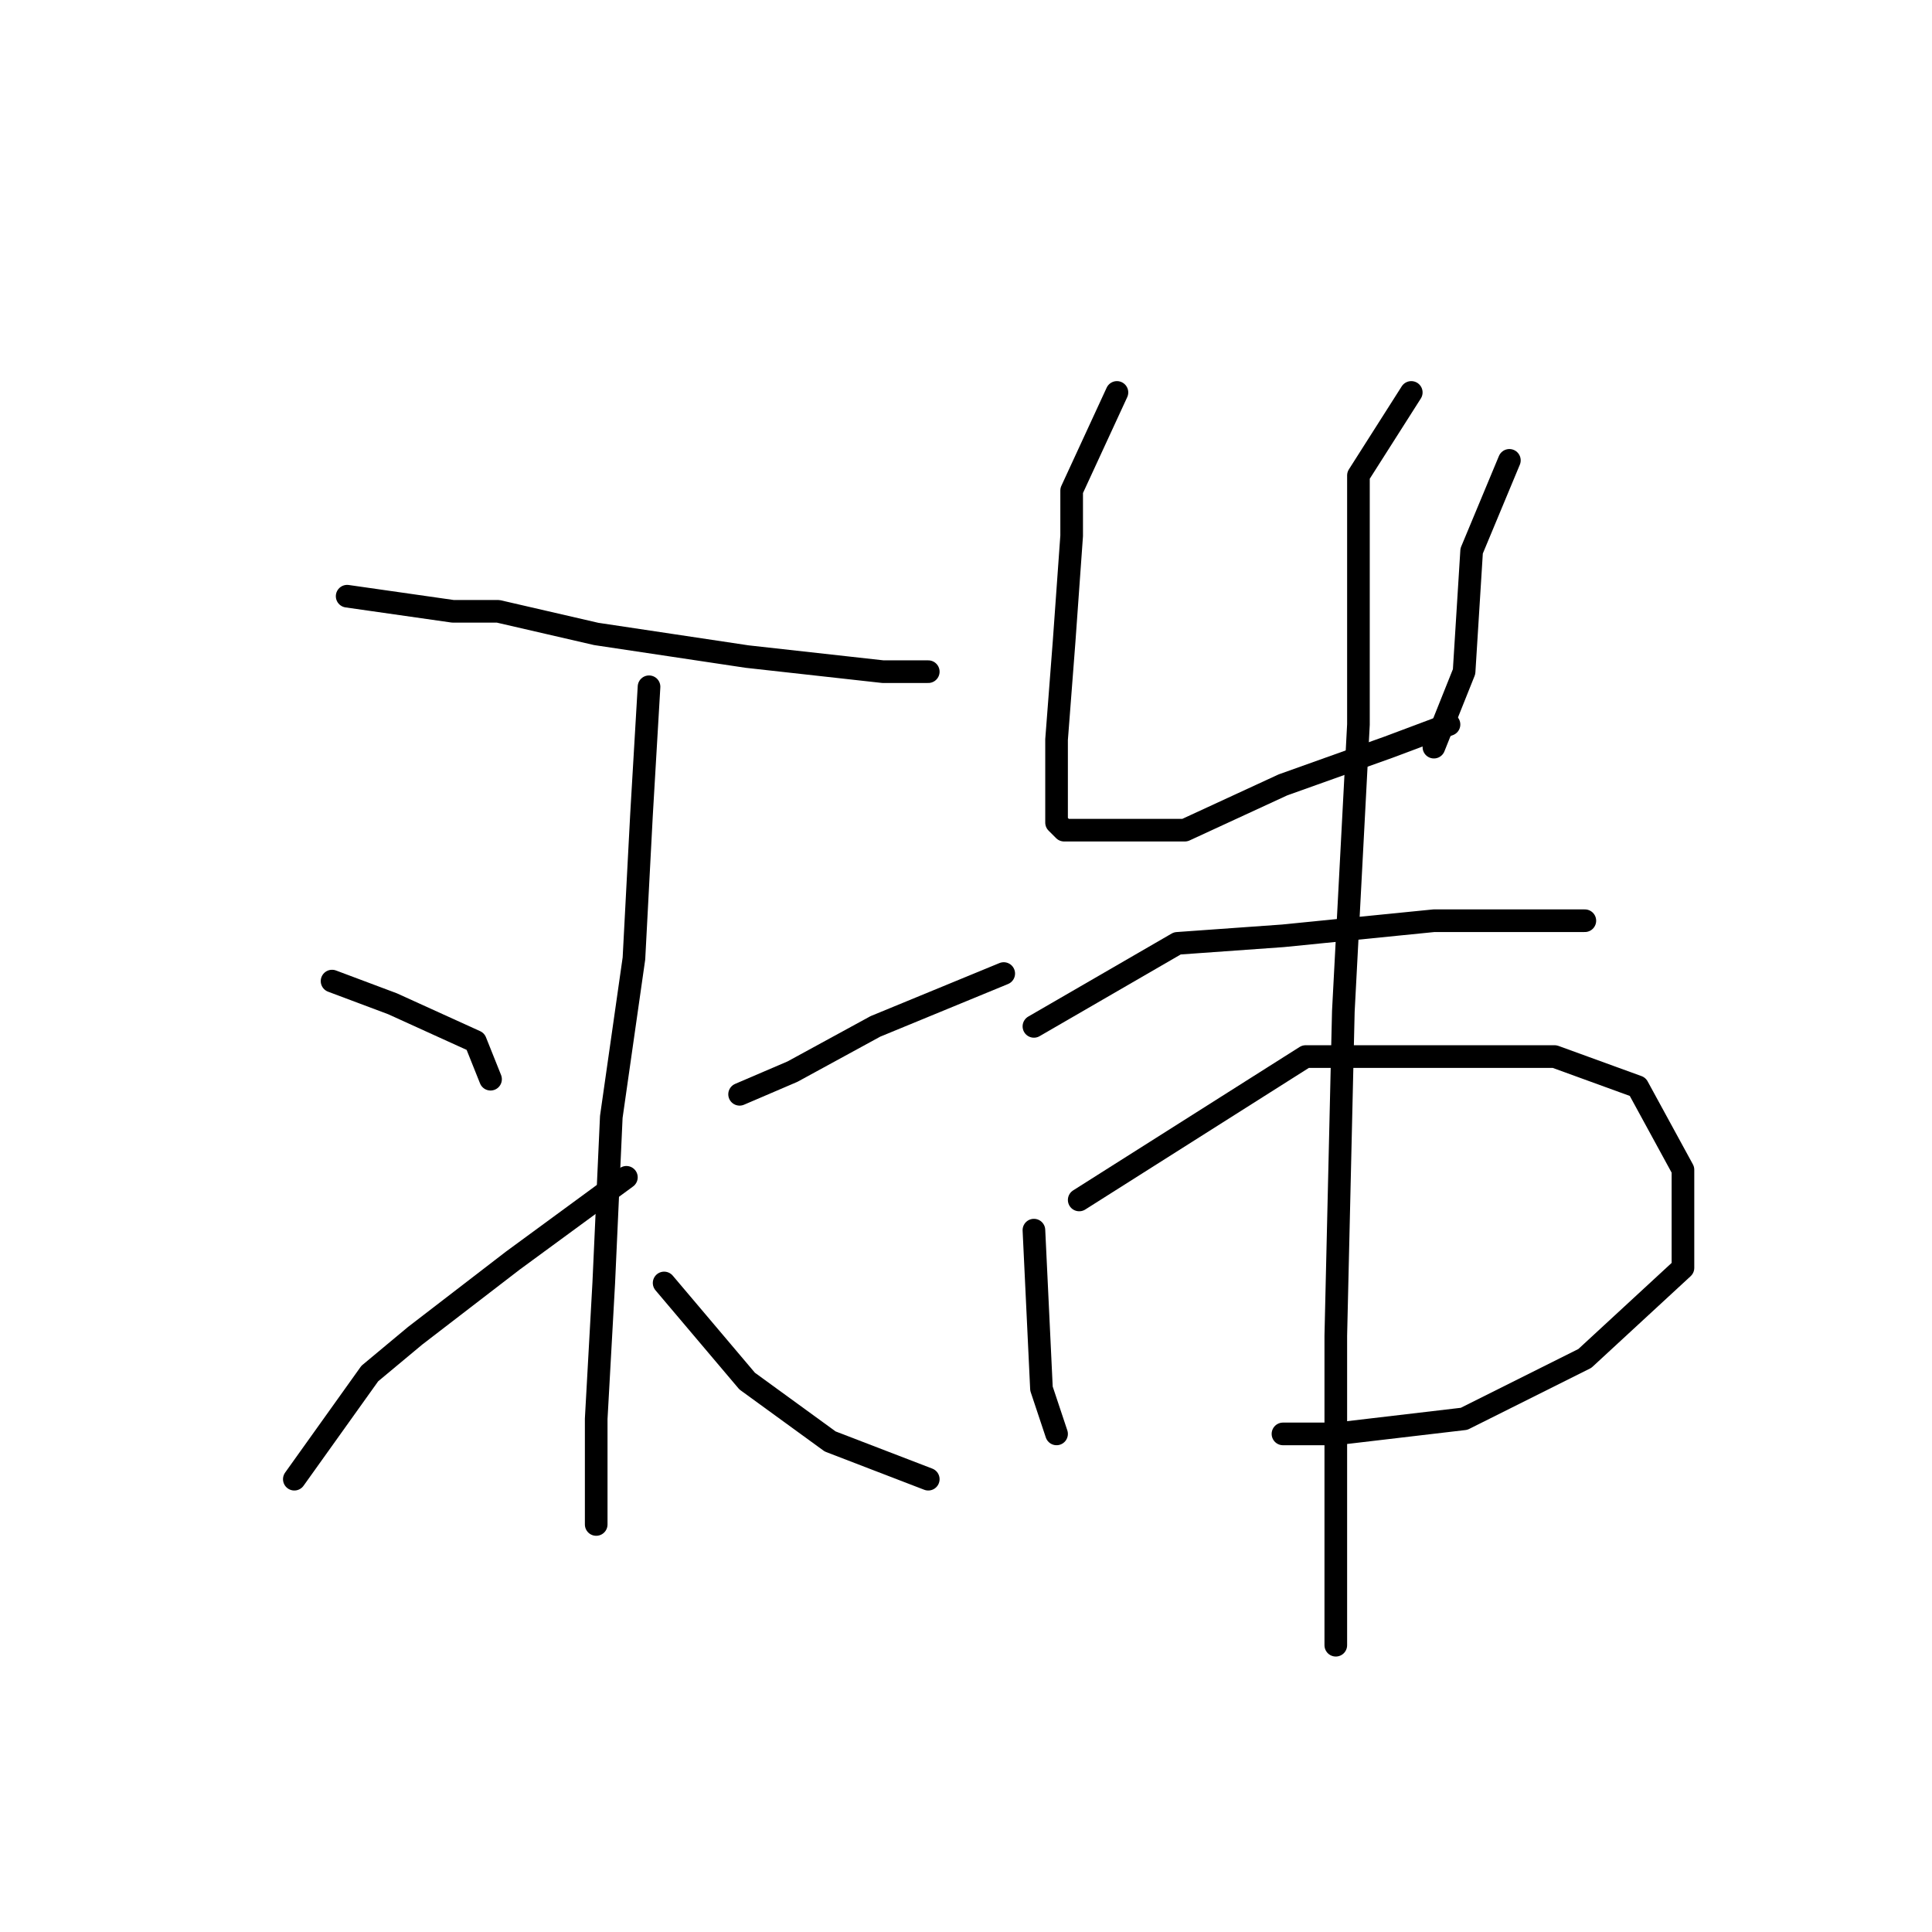 <?xml version="1.0" standalone="no"?>
    <svg width="256" height="256" xmlns="http://www.w3.org/2000/svg" version="1.1">
    <polyline stroke="black" stroke-width="3" stroke-linecap="round" fill="transparent" stroke-linejoin="round" points="46 79 60 81 66 81 79 84 99 87 117 89 123 89 123 89 " />
        <polyline stroke="black" stroke-width="3" stroke-linecap="round" fill="transparent" stroke-linejoin="round" points="86 91 85 108 84 127 81 148 80 170 79 188 79 198 79 202 79 202 " />
        <polyline stroke="black" stroke-width="3" stroke-linecap="round" fill="transparent" stroke-linejoin="round" points="44 130 52 133 63 138 65 143 65 143 " />
        <polyline stroke="black" stroke-width="3" stroke-linecap="round" fill="transparent" stroke-linejoin="round" points="39 196 49 182 55 177 68 167 83 156 83 156 " />
        <polyline stroke="black" stroke-width="3" stroke-linecap="round" fill="transparent" stroke-linejoin="round" points="133 129 116 136 105 142 98 145 98 145 " />
        <polyline stroke="black" stroke-width="3" stroke-linecap="round" fill="transparent" stroke-linejoin="round" points="123 196 110 191 99 183 88 170 88 170 " />
        <polyline stroke="black" stroke-width="3" stroke-linecap="round" fill="transparent" stroke-linejoin="round" points="148 52 142 65 142 71 141 85 140 98 140 106 140 109 141 110 144 110 157 110 170 104 184 99 192 96 192 96 " />
        <polyline stroke="black" stroke-width="3" stroke-linecap="round" fill="transparent" stroke-linejoin="round" points="200 61 195 73 194 89 190 99 190 99 " />
        <polyline stroke="black" stroke-width="3" stroke-linecap="round" fill="transparent" stroke-linejoin="round" points="137 136 156 125 170 124 190 122 205 122 210 122 210 122 " />
        <polyline stroke="black" stroke-width="3" stroke-linecap="round" fill="transparent" stroke-linejoin="round" points="137 163 138 184 140 190 140 190 " />
        <polyline stroke="black" stroke-width="3" stroke-linecap="round" fill="transparent" stroke-linejoin="round" points="143 159 173 140 191 140 206 140 217 144 223 155 223 168 210 180 194 188 177 190 170 190 170 190 " />
        <polyline stroke="black" stroke-width="3" stroke-linecap="round" fill="transparent" stroke-linejoin="round" points="187 52 180 63 180 72 180 96 178 134 177 177 177 218 177 218 " />
        </svg>